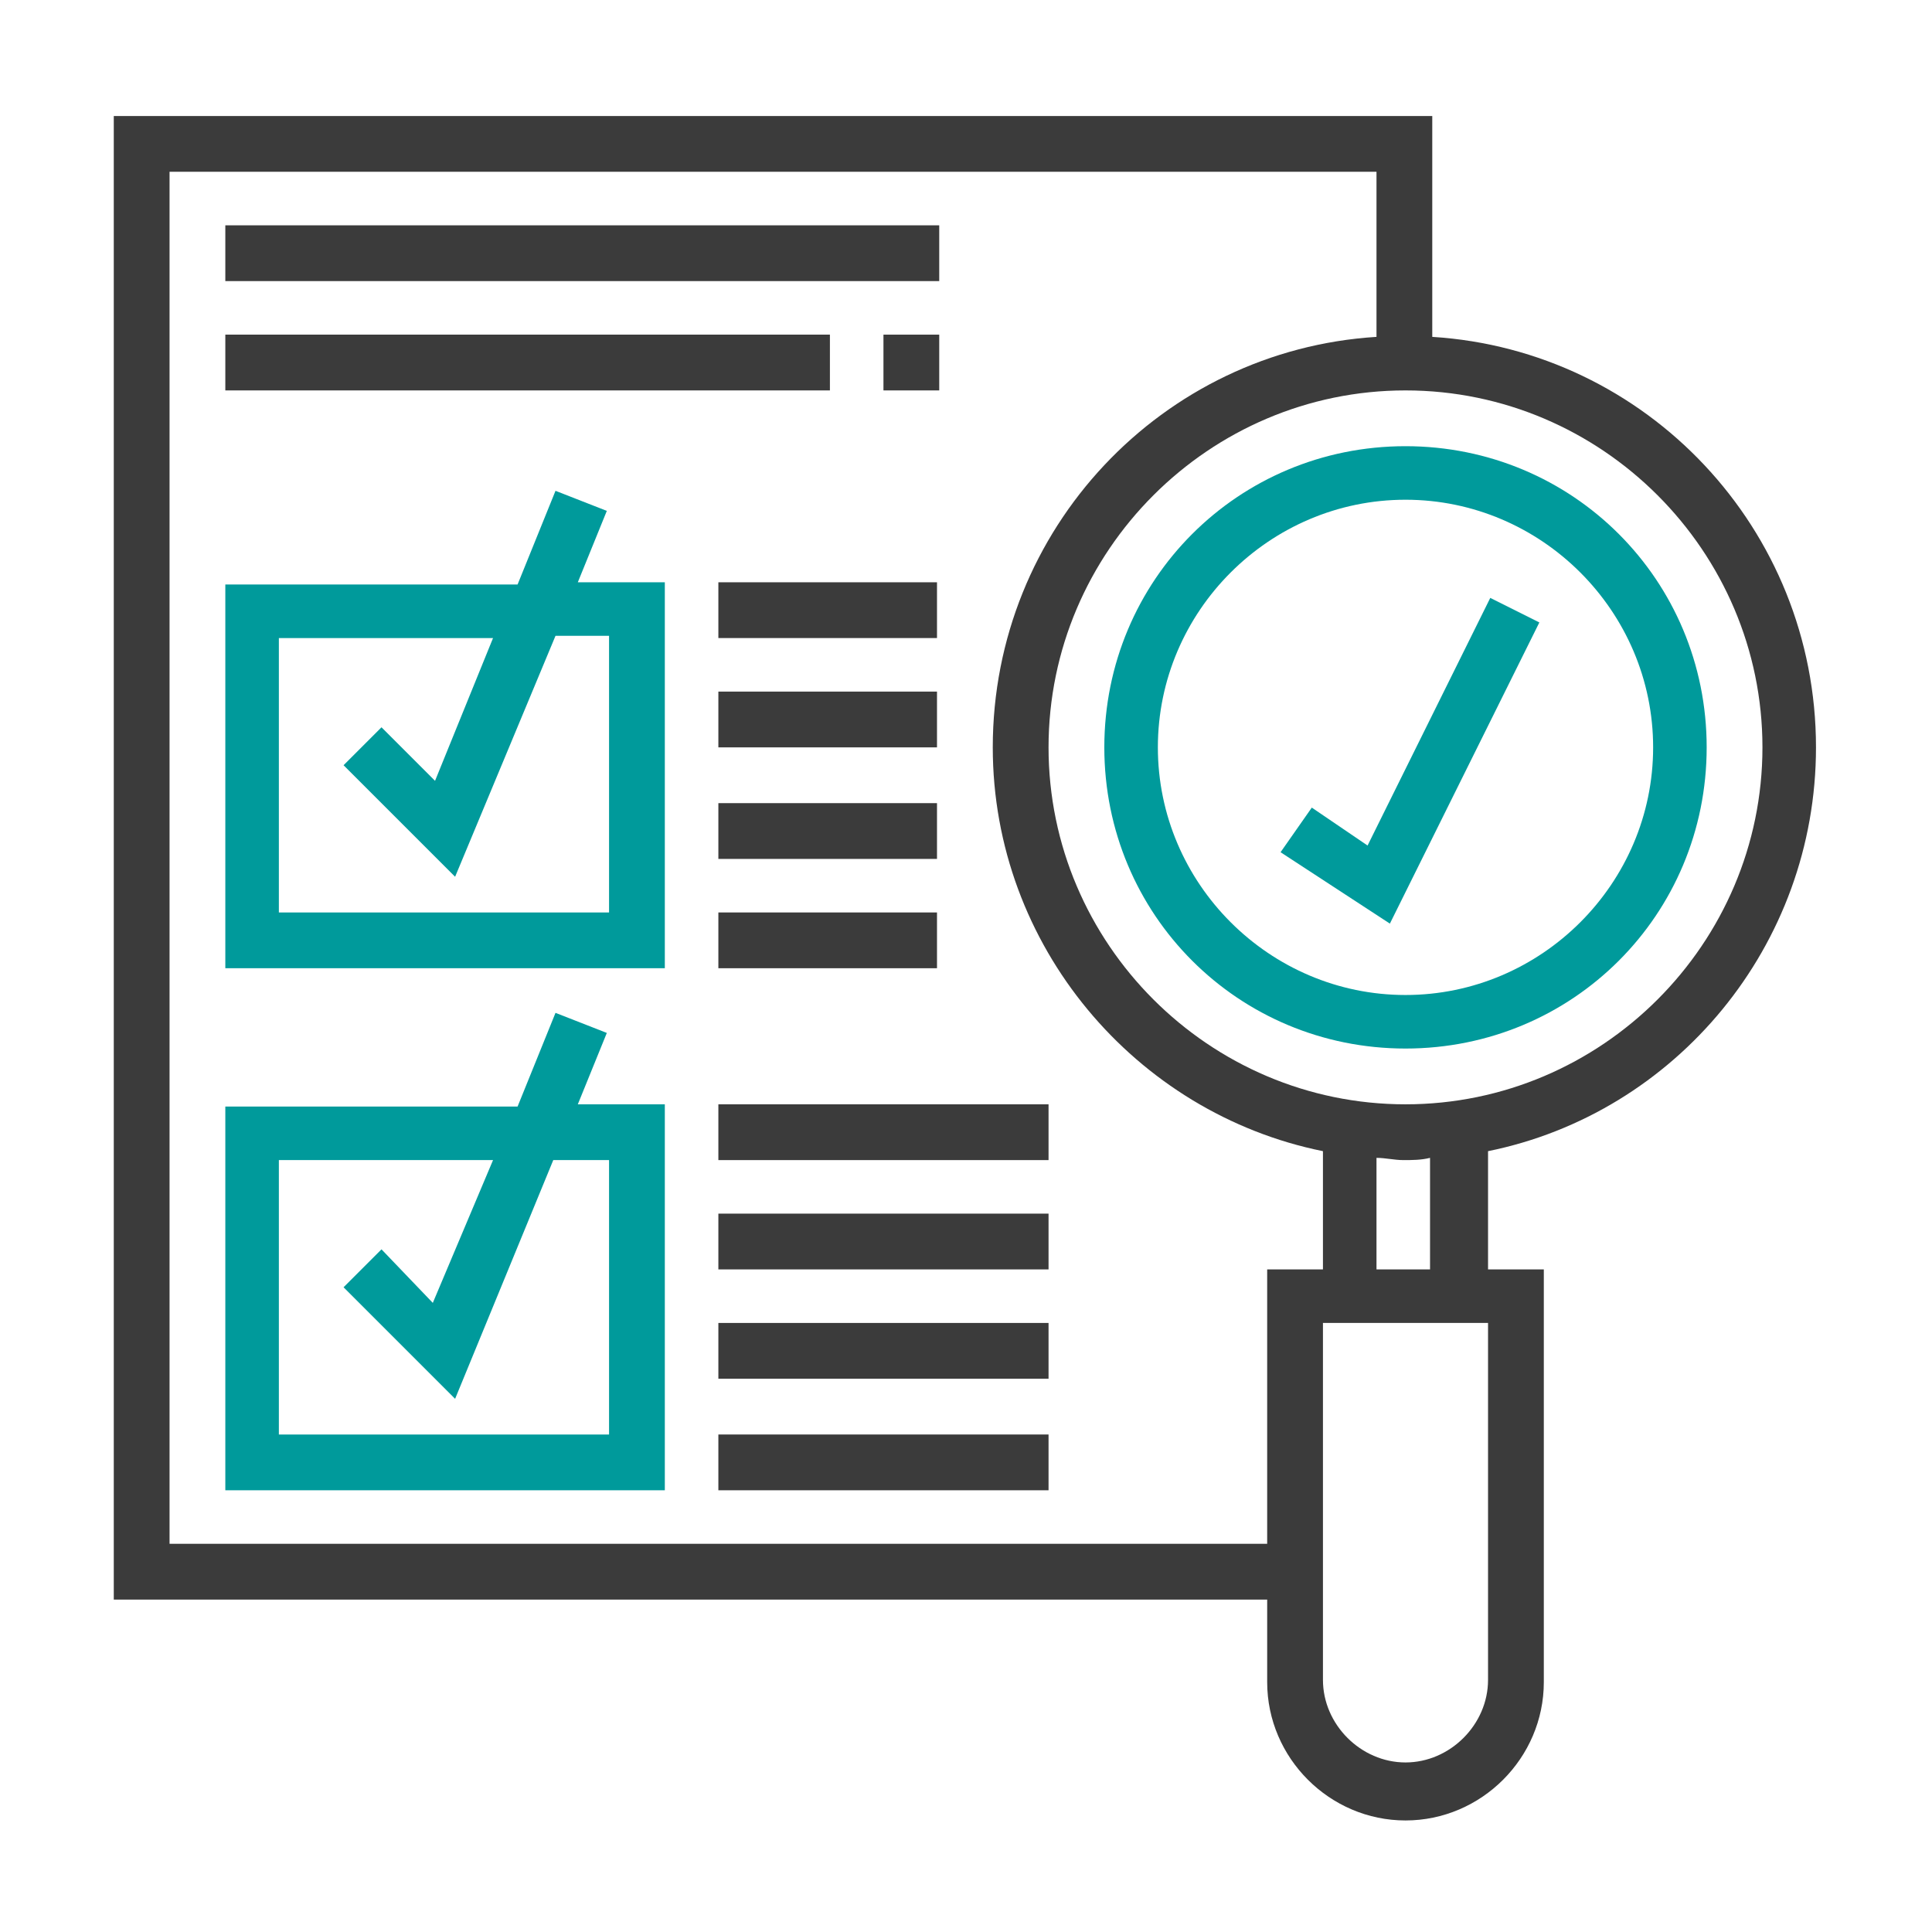 <?xml version="1.0" encoding="utf-8"?>
<!-- Generator: Adobe Illustrator 23.0.2, SVG Export Plug-In . SVG Version: 6.00 Build 0)  -->
<svg version="1.1" id="Layer_1" xmlns="http://www.w3.org/2000/svg" xmlns:xlink="http://www.w3.org/1999/xlink" x="0px" y="0px"
	 viewBox="0 0 86.6 86.6" style="enable-background:new 0 0 86.6 86.6;" xml:space="preserve">
<style type="text/css">
	.st0{fill:#3B3B3B;}
	.st1{fill:#009A9B;}
</style>
<g>
	<path class="st0" d="M81.4,33.5c0-9.8-7.6-17.8-17.2-18.4V5.2H5.1v66.5h51.7v3.7c0,3.4,2.8,6.2,6.2,6.2s6.2-2.8,6.2-6.2V56.9h-2.5
		v-5.3C75.1,49.9,81.4,42.4,81.4,33.5z M79,33.5c0,8.8-7.2,16-16,16s-16-7.2-16-16s7.2-16,16-16S79,24.7,79,33.5z M56.8,56.9v12.3
		H7.6V7.7h54.1v7.4c-9.6,0.6-17.2,8.6-17.2,18.4c0,8.9,6.4,16.4,14.8,18.1v5.3H56.8z M66.7,75.3c0,2-1.7,3.7-3.7,3.7
		s-3.7-1.7-3.7-3.7v-16h7.4V75.3z M64.2,56.9h-2.5v-5c0.4,0,0.8,0.1,1.2,0.1s0.8,0,1.2-0.1V56.9z"/>
	<path class="st1" d="M49.5,33.5C49.5,41,55.5,47,63,47S76.5,41,76.5,33.5S70.5,20,63,20S49.5,26,49.5,33.5z M74.1,33.5
		c0,6.1-5,11.1-11.1,11.1s-11.1-5-11.1-11.1s5-11.1,11.1-11.1S74.1,27.4,74.1,33.5z"/>
	<path class="st1" d="M58.8,36.2l-1.4,2l4.9,3.2L69,27.9l-2.2-1.1l-5.5,11.1L58.8,36.2z"/>
	<path class="st1" d="M27.2,46.3l-2.3-0.9l-1.7,4.2H10.1v17.2h19.7V49.5h-3.9L27.2,46.3z M27.3,52v12.3H12.5V52h9.6l-2.7,6.4
		L17.1,56l-1.7,1.7l5,5L24.8,52H27.3z"/>
	<path class="st1" d="M27.2,22.9L24.9,22l-1.7,4.2H10.1v17.2h19.7V26.1h-3.9L27.2,22.9z M27.3,28.6v12.3H12.5V28.6h9.6L19.5,35
		l-2.4-2.4l-1.7,1.7l5,5l4.5-10.8H27.3z"/>
	<path class="st0" d="M39.6,15h2.5v2.5h-2.5V15z"/>
	<path class="st0" d="M10.1,15h27.1v2.5H10.1V15z"/>
	<path class="st0" d="M32.2,49.5H47V52H32.2V49.5z"/>
	<path class="st0" d="M32.2,54.4H47v2.5H32.2V54.4z"/>
	<path class="st0" d="M32.2,59.3H47v2.5H32.2V59.3z"/>
	<path class="st0" d="M32.2,64.3H47v2.5H32.2V64.3z"/>
	<path class="st0" d="M32.2,26.1h9.8v2.5h-9.8V26.1z"/>
	<path class="st0" d="M32.2,31h9.8v2.5h-9.8V31z"/>
	<path class="st0" d="M32.2,36h9.8v2.5h-9.8V36z"/>
	<path class="st0" d="M32.2,40.9h9.8v2.5h-9.8V40.9z"/>
	<path class="st0" d="M10.1,10.1h32v2.5h-32V10.1z"/>
</g>
</svg>
